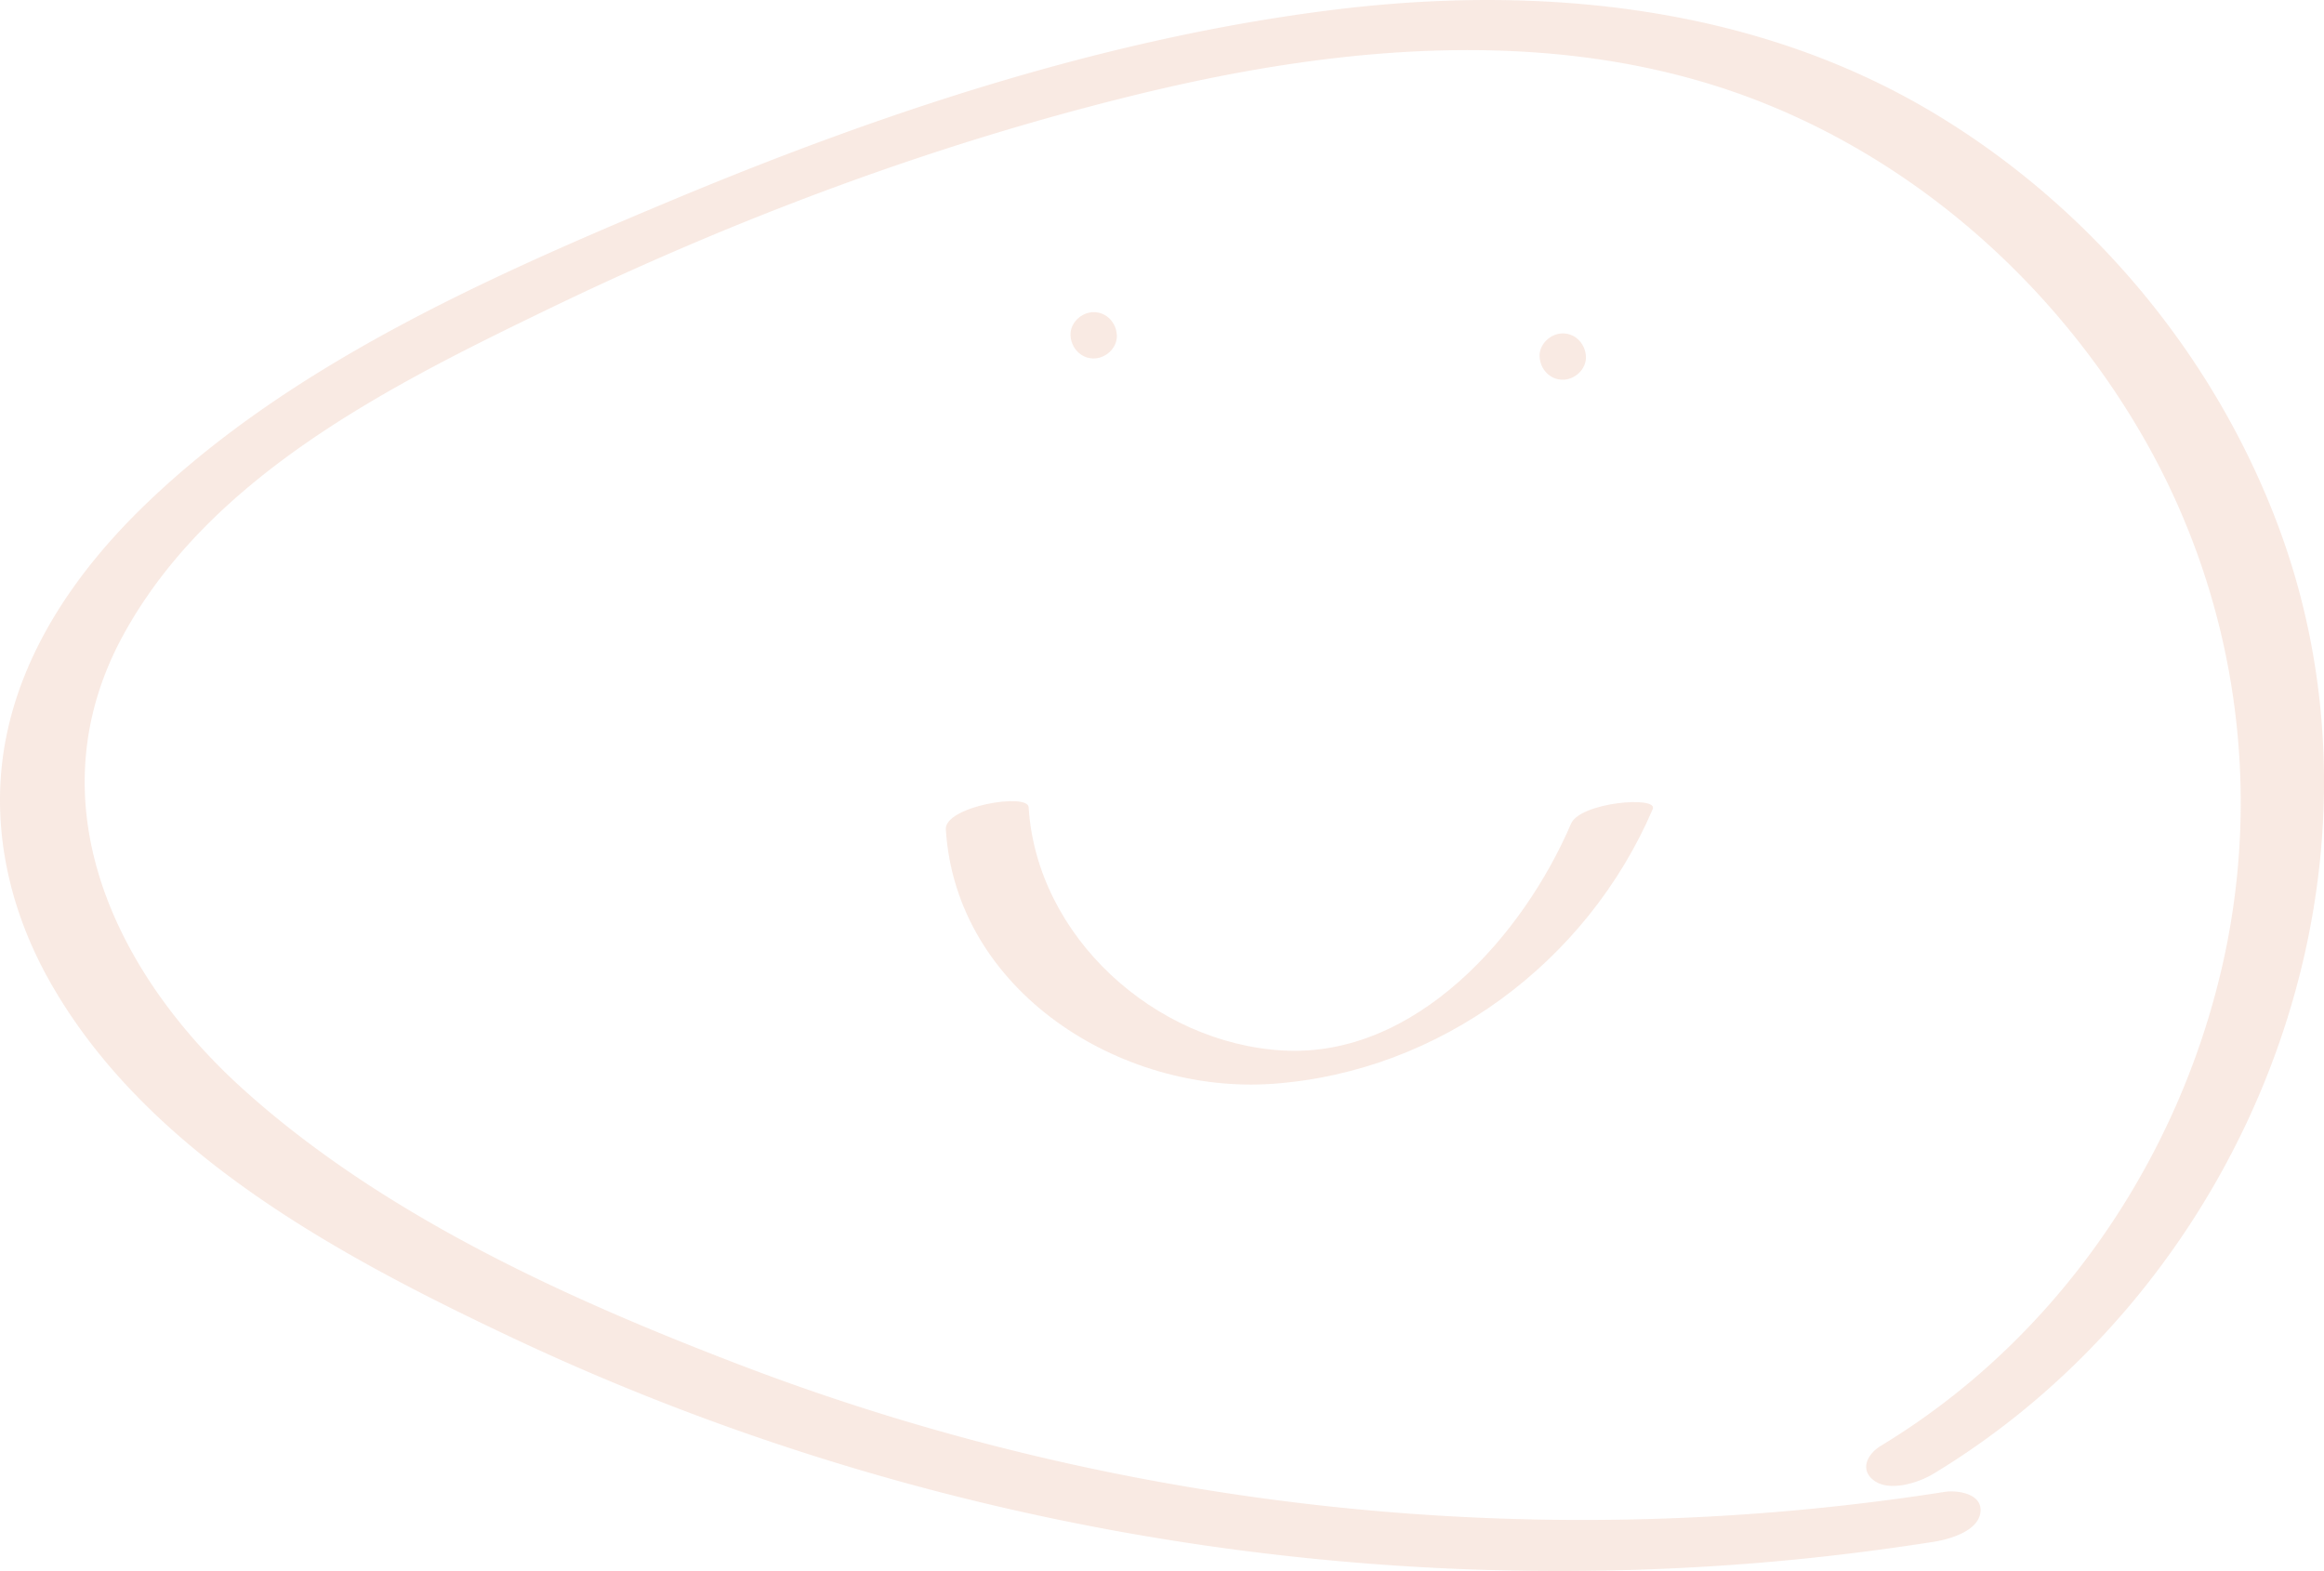 <svg id="intro-background" xmlns="http://www.w3.org/2000/svg" viewBox="0 0 1748.91 1182.29"><defs><style>.cls-1{fill:#eab7a0;opacity:0.3}</style></defs><path class="cls-1" d="M770.86,1730.4c7.58,121.9,131.81,199.71,246.16,191.5,125.78-9,236.51-91.74,285.83-206.74,4.34-10.13-54.57-5.14-61.48,11-36,84-117,176.37-216.85,170.69-96.35-5.47-185.28-85.62-191.34-183.1-.69-11.09-63.39-.51-62.32,16.69Z" transform="translate(-59.09 -1106.29)"/><path class="cls-1" d="M1235.14,1374.63" transform="translate(-59.09 -1106.29)"/><path class="cls-1" d="M1235.14,1392.06c9.12,0,17.85-8,17.43-17.43s-7.66-17.44-17.43-17.44c-9.13,0-17.86,8-17.44,17.44s7.66,17.43,17.44,17.43Z" transform="translate(-59.09 -1106.29)"/><path class="cls-1" d="M1522.08,2229.09c-303.78,47.46-618.54,14.33-905.82-95.54C485.69,2083.61,348,2021.15,243.07,1926.9c-97.79-87.81-159.74-217.21-91.26-342.63C217.4,1464.12,353.35,1396.11,471.49,1339c142.45-68.85,292.17-124.89,446-162.22,152.75-37.07,320.4-52.62,469.67,7.38,118.63,47.68,218.41,137.48,282.76,247.54a551.85,551.85,0,0,1,58.46,414.2c-36.25,143.4-126.8,271.6-253.77,348.37-10.47,6.33-16.34,18.34-4.9,26.45,11.87,8.4,33.49,1.25,44.28-5.28C1752.93,2071,1873.2,1762.18,1772,1498c-48.51-126.58-140-235.58-256-305.65-136-82.14-298.33-97.92-453.48-78.67-171.53,21.28-340.38,77.4-499.28,143.95C424.4,1315.74,273.88,1382.51,165,1489.39,118.46,1535.08,79.29,1591,64.91,1655.52c-14.64,65.63-.8,132.16,32,190,72.8,128.31,217.11,205.7,345.79,266.59,294.74,139.45,626.55,198.09,951.28,169.32,40.28-3.57,80.4-8.62,120.36-14.86,11.46-1.79,33.42-7.87,35.12-22.24,1.66-14.07-17.35-16.83-27.41-15.26Z" transform="translate(-59.09 -1106.29)"/><path class="cls-1" d="M882.14,1358.63" transform="translate(-59.09 -1106.29)"/><path class="cls-1" d="M882.14,1376.06c9.12,0,17.85-8,17.43-17.43s-7.66-17.44-17.43-17.44c-9.13,0-17.86,8-17.44,17.44s7.66,17.43,17.44,17.43Z" transform="translate(-59.09 -1106.29)"/></svg>